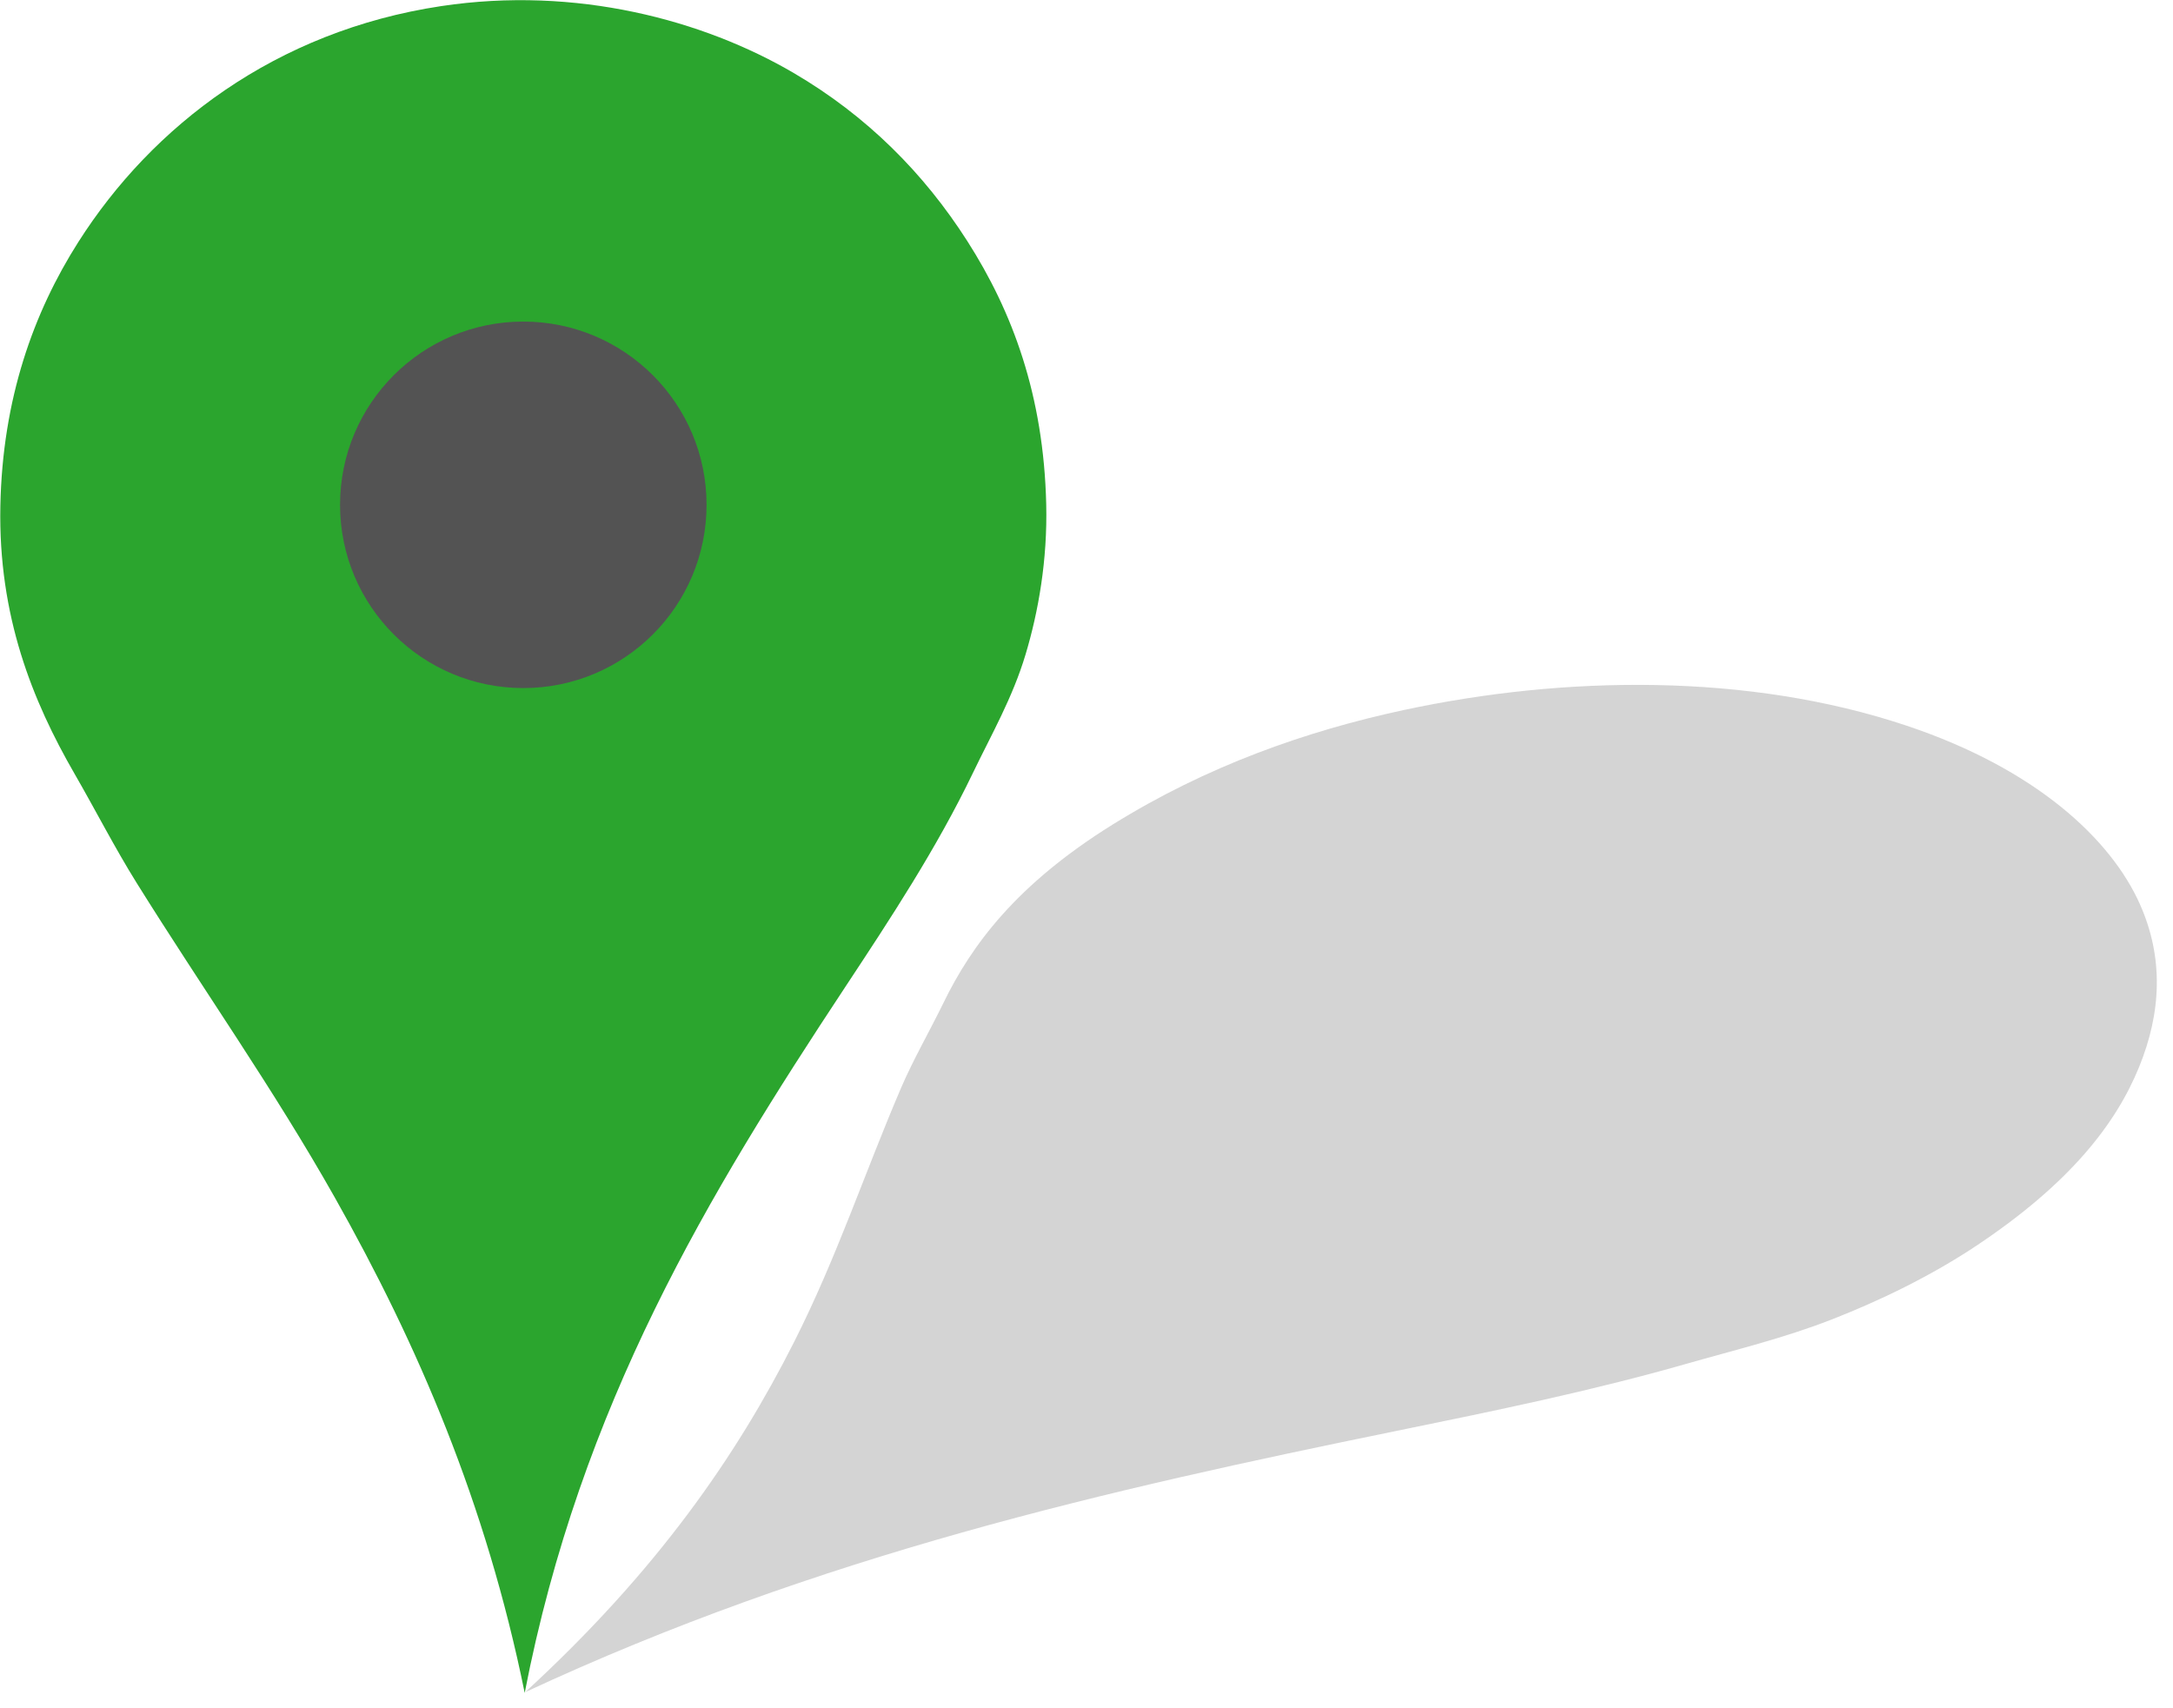 <svg width="2174" height="1709" viewBox="0 0 2174 1709" fill="none" xmlns="http://www.w3.org/2000/svg">
<path fill-rule="evenodd" clip-rule="evenodd" d="M524.94 1693.63C486.174 1503.33 417.824 1344.96 335.037 1198.19C273.63 1089.32 202.493 988.83 136.673 883.25C114.701 848.007 95.739 810.774 74.626 774.197C32.41 701.06 -1.818 616.262 0.357 506.265C2.482 398.792 33.565 312.581 78.387 242.093C152.106 126.158 275.588 31.104 441.271 6.124C576.737 -14.3 703.746 20.206 793.814 72.872C867.41 115.91 924.41 173.399 967.73 241.152C1012.95 311.868 1044.09 395.412 1046.7 504.384C1048.04 560.214 1038.9 611.916 1026.02 654.802C1012.99 698.211 992.03 734.497 973.38 773.256C936.97 848.915 891.33 918.24 845.52 987.6C709.083 1194.21 581.024 1404.91 524.94 1693.63V1693.63Z" fill="#2BA52E"/>
<path d="M523.546 688.38C624.798 688.38 706.879 606.299 706.879 505.047C706.879 403.795 624.798 321.714 523.546 321.714C422.294 321.714 340.213 403.795 340.213 505.047C340.213 606.299 422.294 688.38 523.546 688.38Z" fill="#535353"/>
<g opacity="0.25" filter="url(#filter0_f_361_93)">
<path fill-rule="evenodd" clip-rule="evenodd" d="M525.379 1692.96C656.983 1572.09 736.693 1456.98 794.52 1342.47C837.41 1257.52 865.06 1173.3 901.47 1088.41C913.63 1060.07 929.98 1031.84 943.99 1003.11C972.01 945.656 1016.65 884.966 1113.02 825.006C1207.18 766.416 1306.97 731.25 1404.6 710.309C1565.16 675.867 1748.88 673.01 1907.19 725.902C2036.64 769.146 2111.87 839.366 2140.97 904.766C2164.75 958.206 2162.4 1012.95 2139.93 1067.87C2116.47 1125.19 2070.36 1183.94 1978.82 1245.26C1931.92 1276.68 1879.92 1301.6 1832.41 1320.13C1784.32 1338.89 1735.81 1350.52 1687.08 1364.45C1591.96 1391.64 1494.66 1411.6 1397.19 1431.53C1106.87 1490.87 819.94 1555.85 525.379 1692.96V1692.96Z" fill="#535353"/>
</g>
<defs>
<filter id="filter0_f_361_93" x="509.979" y="669.78" width="1663.24" height="1038.58" filterUnits="userSpaceOnUse" color-interpolation-filters="sRGB">
<feFlood flood-opacity="0" result="BackgroundImageFix"/>
<feBlend mode="normal" in="SourceGraphic" in2="BackgroundImageFix" result="shape"/>
<feGaussianBlur stdDeviation="7.7" result="effect1_foregroundBlur_361_93"/>
</filter>
</defs>
</svg>
